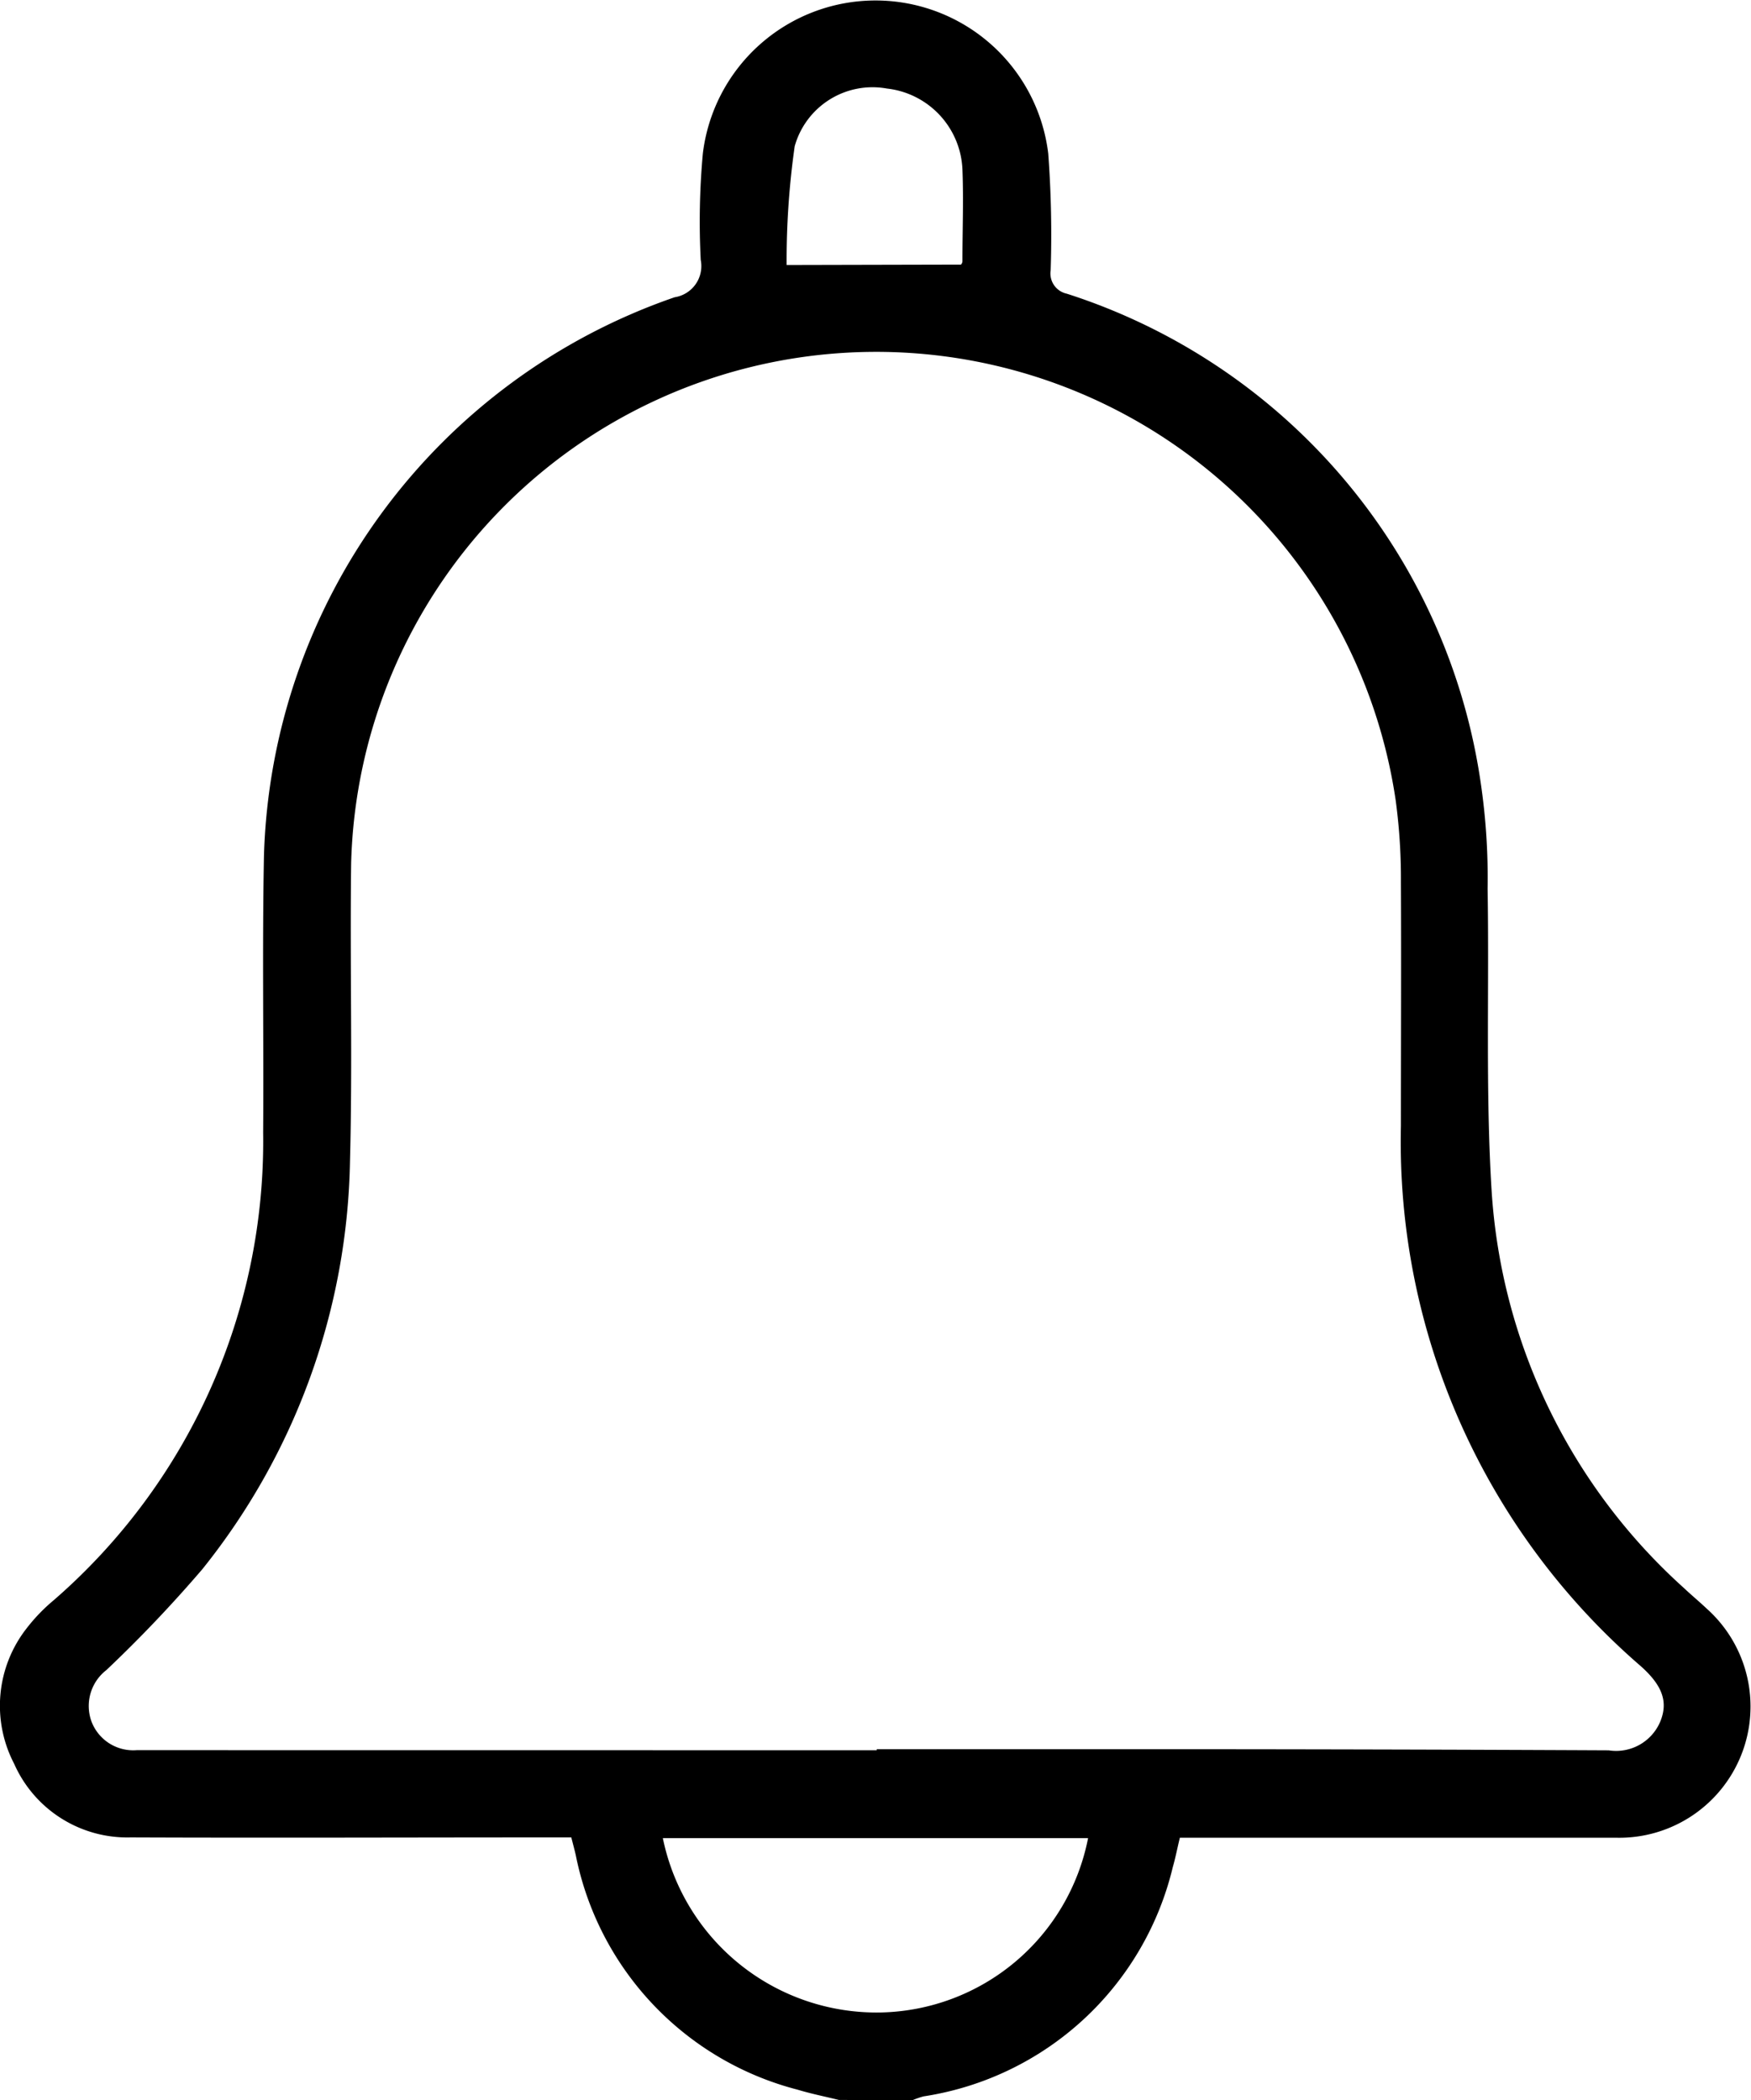 <svg xmlns="http://www.w3.org/2000/svg" width="21.672" height="26" viewBox="0 0 21.672 26">
  <g id="Group_14116" data-name="Group 14116" transform="translate(-4711.952 -1657.503)">
    <path id="Path_7391" data-name="Path 7391" d="M4722.334,1683.5c-.17-.042-.342-.076-.51-.127a3.757,3.757,0,0,1-2.746-2.905c-.015-.066-.033-.131-.055-.218h-.274c-1.727,0-3.453.007-5.18,0a1.531,1.531,0,0,1-1.442-.912,1.554,1.554,0,0,1,.155-1.677,2.191,2.191,0,0,1,.333-.346,7.524,7.524,0,0,0,2.594-5.789c.008-1.143-.012-2.286.01-3.428a7.546,7.546,0,0,1,5.083-6.915.39.39,0,0,0,.323-.461,9.276,9.276,0,0,1,.026-1.318,2.153,2.153,0,0,1,4.275,0,13.575,13.575,0,0,1,.03,1.445.256.256,0,0,0,.2.29,7.489,7.489,0,0,1,5.122,6.05,8.075,8.075,0,0,1,.086,1.315c.021,1.244-.027,2.491.049,3.731a7.228,7.228,0,0,0,2.379,4.926c.092.087.19.168.282.255a1.625,1.625,0,0,1-1.117,2.838q-2.565,0-5.129,0h-.273c-.031.126-.054.248-.088.366a3.755,3.755,0,0,1-3.084,2.836,1.026,1.026,0,0,0-.139.048Zm.469-4.329v-.013q1.624,0,3.248,0,2.906,0,5.812.014a.593.593,0,0,0,.638-.356c.1-.244.027-.447-.241-.686a8.577,8.577,0,0,1-2.969-6.688c0-1.007.005-2.014,0-3.021a7.211,7.211,0,0,0-.065-1.012,6.5,6.5,0,0,0-12.928.781c-.016,1.227.018,2.454-.014,3.68a8.3,8.3,0,0,1-1.828,5.06,16.506,16.506,0,0,1-1.187,1.248.562.562,0,0,0-.185.636.552.552,0,0,0,.559.356c.076,0,.152,0,.229,0Zm-2.647,1.088a2.7,2.7,0,0,0,2.7,2.158,2.671,2.671,0,0,0,2.563-2.158Zm3.69-19.48a.068.068,0,0,0,.018-.04c0-.38.015-.76,0-1.14a1.053,1.053,0,0,0-.936-1,1,1,0,0,0-1.14.714,10.056,10.056,0,0,0-.1,1.471Z" transform="translate(0 0)"/>
  </g>
</svg>

